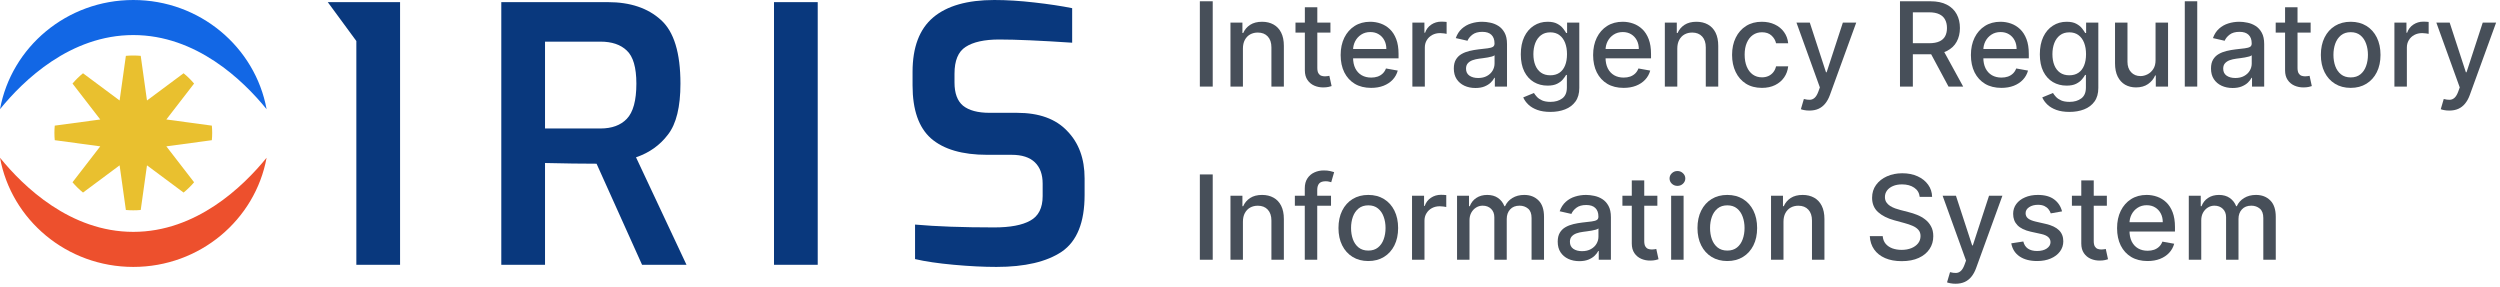 <svg width="462" height="53" viewBox="0 0 462 53" fill="none" xmlns="http://www.w3.org/2000/svg">
<path d="M49.267 20.177C44.917 14.825 36.268 6.478 24.633 6.478C12.999 6.478 4.35 14.825 0 20.177C2.107 8.704 12.334 0 24.633 0C36.932 0 47.16 8.704 49.267 20.177Z" fill="#1267E5"/>
<path d="M49.267 29.151C44.917 34.503 36.268 42.849 24.633 42.849C12.999 42.849 4.35 34.503 0 29.151C2.107 40.623 12.334 49.327 24.633 49.327C36.932 49.327 47.16 40.623 49.267 29.151Z" fill="#ED502D"/>
<path d="M15.341 13.539L22.104 18.57L23.262 10.319C23.713 10.278 24.171 10.257 24.634 10.257C25.096 10.257 25.554 10.278 26.006 10.319L27.163 18.57L33.927 13.539C34.633 14.113 35.282 14.751 35.867 15.443L30.74 22.08L39.149 23.216C39.191 23.659 39.212 24.108 39.212 24.562C39.212 25.016 39.191 25.465 39.149 25.908L30.74 27.044L35.867 33.681C35.282 34.373 34.633 35.011 33.927 35.585L27.163 30.554L26.006 38.805C25.554 38.846 25.096 38.867 24.634 38.867C24.171 38.867 23.713 38.846 23.262 38.805L22.104 30.554L15.341 35.585C14.635 35.011 13.985 34.373 13.4 33.681L18.527 27.044L10.119 25.908C10.077 25.465 10.055 25.016 10.055 24.562C10.055 24.108 10.077 23.659 10.119 23.216L18.527 22.08L13.4 15.443C13.985 14.751 14.635 14.113 15.341 13.539Z" fill="#E9C02F"/>
<path d="M65.852 0.395H73.932V48.933H65.852V7.578L60.573 0.395H65.852Z" fill="#09387D"/>
<path d="M92.64 0.395H112.347C116.463 0.395 119.726 1.491 122.134 3.683C124.543 5.832 125.747 9.756 125.747 15.456C125.747 19.753 124.981 22.888 123.448 24.861C121.959 26.834 119.989 28.237 117.536 29.07L126.864 48.933H118.653L110.245 30.254C107.573 30.254 104.398 30.21 100.72 30.123V48.933H92.64V0.395ZM110.967 23.743C113.069 23.743 114.69 23.151 115.828 21.967C117.011 20.739 117.602 18.569 117.602 15.456C117.602 12.474 117.011 10.435 115.828 9.339C114.69 8.243 113.069 7.695 110.967 7.695H100.72V23.743H110.967Z" fill="#09387D"/>
<path d="M143.035 0.395H151.115V48.933H143.035V0.395Z" fill="#09387D"/>
<path d="M184.143 49.327C181.779 49.327 179.151 49.196 176.261 48.933C173.37 48.67 170.984 48.319 169.101 47.88V41.501C173.042 41.852 177.925 42.027 183.749 42.027C186.683 42.027 188.895 41.61 190.384 40.777C191.917 39.944 192.683 38.431 192.683 36.239V33.937C192.683 32.227 192.201 30.912 191.238 29.991C190.274 29.07 188.851 28.61 186.968 28.61H182.435C177.837 28.61 174.378 27.601 172.057 25.584C169.779 23.567 168.641 20.301 168.641 15.785V13.286C168.641 8.725 169.911 5.371 172.451 3.223C174.991 1.074 178.757 0 183.749 0C186.026 0 188.501 0.153 191.172 0.46C193.887 0.767 196.208 1.118 198.135 1.513V7.892C192.223 7.498 187.734 7.3 184.669 7.3C181.91 7.3 179.83 7.761 178.428 8.682C177.071 9.559 176.392 11.203 176.392 13.614V15.259C176.392 17.232 176.918 18.657 177.969 19.534C179.063 20.411 180.706 20.849 182.895 20.849H187.953C192.026 20.849 195.113 21.967 197.216 24.203C199.361 26.396 200.434 29.311 200.434 32.951V36.042C200.434 41.084 199.033 44.57 196.23 46.499C193.427 48.385 189.399 49.327 184.143 49.327Z" fill="#09387D"/>
<path d="M224.111 0.235V16H221.732V0.235H224.111Z" fill="#474F59"/>
<path d="M229.692 8.98V16H227.39V4.176H229.599V6.101H229.745C230.017 5.475 230.443 4.972 231.023 4.592C231.608 4.212 232.345 4.022 233.232 4.022C234.038 4.022 234.744 4.192 235.349 4.53C235.955 4.864 236.425 5.362 236.758 6.024C237.092 6.686 237.258 7.504 237.258 8.479V16H234.957V8.756C234.957 7.899 234.734 7.23 234.287 6.747C233.841 6.26 233.227 6.016 232.447 6.016C231.914 6.016 231.439 6.131 231.023 6.362C230.613 6.593 230.287 6.932 230.046 7.378C229.81 7.82 229.692 8.354 229.692 8.98Z" fill="#474F59"/>
<path d="M245.865 4.176V6.024H239.406V4.176H245.865ZM241.138 1.343H243.44V12.528C243.44 12.975 243.506 13.311 243.64 13.537C243.773 13.757 243.945 13.909 244.156 13.991C244.371 14.068 244.605 14.106 244.856 14.106C245.041 14.106 245.203 14.094 245.341 14.068C245.48 14.042 245.587 14.022 245.664 14.006L246.08 15.908C245.947 15.959 245.757 16.01 245.51 16.062C245.264 16.118 244.956 16.149 244.587 16.154C243.981 16.164 243.417 16.056 242.893 15.831C242.37 15.605 241.946 15.256 241.623 14.784C241.3 14.312 241.138 13.719 241.138 13.006V1.343Z" fill="#474F59"/>
<path d="M253.38 16.239C252.215 16.239 251.211 15.99 250.37 15.492C249.533 14.989 248.887 14.283 248.43 13.375C247.978 12.462 247.752 11.392 247.752 10.165C247.752 8.954 247.978 7.887 248.43 6.963C248.887 6.039 249.523 5.318 250.339 4.8C251.16 4.281 252.12 4.022 253.218 4.022C253.885 4.022 254.532 4.133 255.158 4.353C255.784 4.574 256.346 4.92 256.844 5.392C257.341 5.865 257.734 6.478 258.021 7.232C258.309 7.981 258.452 8.892 258.452 9.965V10.781H249.053V9.057H256.197C256.197 8.451 256.074 7.915 255.827 7.448C255.581 6.976 255.235 6.604 254.788 6.332C254.347 6.06 253.829 5.924 253.233 5.924C252.587 5.924 252.022 6.083 251.54 6.401C251.063 6.714 250.693 7.124 250.431 7.633C250.175 8.135 250.046 8.682 250.046 9.272V10.619C250.046 11.409 250.185 12.082 250.462 12.636C250.744 13.19 251.137 13.614 251.64 13.906C252.143 14.194 252.73 14.337 253.403 14.337C253.839 14.337 254.237 14.276 254.596 14.152C254.955 14.024 255.266 13.834 255.527 13.583C255.789 13.331 255.989 13.021 256.128 12.652L258.306 13.044C258.132 13.685 257.819 14.248 257.367 14.73C256.921 15.207 256.359 15.579 255.681 15.846C255.009 16.108 254.242 16.239 253.38 16.239Z" fill="#474F59"/>
<path d="M261.006 16V4.176H263.231V6.054H263.354C263.569 5.418 263.949 4.918 264.493 4.553C265.042 4.184 265.663 3.999 266.356 3.999C266.5 3.999 266.669 4.004 266.864 4.015C267.064 4.025 267.221 4.038 267.334 4.053V6.255C267.241 6.229 267.077 6.201 266.841 6.17C266.605 6.134 266.369 6.116 266.133 6.116C265.589 6.116 265.104 6.231 264.678 6.462C264.257 6.688 263.924 7.004 263.677 7.409C263.431 7.81 263.308 8.266 263.308 8.779V16H261.006Z" fill="#474F59"/>
<path d="M272.661 16.262C271.911 16.262 271.234 16.123 270.628 15.846C270.023 15.564 269.543 15.156 269.189 14.622C268.84 14.088 268.665 13.434 268.665 12.659C268.665 11.992 268.794 11.443 269.05 11.012C269.307 10.581 269.653 10.239 270.09 9.988C270.526 9.737 271.013 9.547 271.552 9.418C272.091 9.29 272.64 9.193 273.199 9.126C273.908 9.044 274.482 8.977 274.924 8.926C275.365 8.869 275.686 8.779 275.886 8.656C276.086 8.533 276.186 8.333 276.186 8.056V8.002C276.186 7.33 275.996 6.809 275.617 6.439C275.242 6.07 274.683 5.885 273.938 5.885C273.164 5.885 272.553 6.057 272.106 6.401C271.665 6.74 271.36 7.117 271.19 7.532L269.027 7.04C269.284 6.321 269.658 5.741 270.151 5.3C270.649 4.854 271.221 4.53 271.868 4.33C272.514 4.125 273.194 4.022 273.908 4.022C274.38 4.022 274.88 4.079 275.409 4.192C275.942 4.299 276.44 4.499 276.902 4.792C277.369 5.085 277.751 5.503 278.049 6.047C278.347 6.586 278.496 7.286 278.496 8.148V16H276.248V14.383H276.155C276.007 14.681 275.783 14.974 275.486 15.261C275.188 15.548 274.806 15.787 274.339 15.977C273.872 16.167 273.312 16.262 272.661 16.262ZM273.161 14.414C273.797 14.414 274.341 14.289 274.793 14.037C275.25 13.786 275.596 13.457 275.832 13.052C276.073 12.641 276.194 12.202 276.194 11.735V10.211C276.112 10.293 275.953 10.37 275.717 10.442C275.486 10.509 275.221 10.568 274.924 10.619C274.626 10.665 274.336 10.709 274.054 10.75C273.772 10.786 273.536 10.817 273.346 10.842C272.899 10.899 272.491 10.994 272.122 11.127C271.757 11.261 271.465 11.453 271.244 11.705C271.029 11.951 270.921 12.279 270.921 12.69C270.921 13.26 271.131 13.691 271.552 13.983C271.973 14.271 272.509 14.414 273.161 14.414Z" fill="#474F59"/>
<path d="M286.519 20.68C285.579 20.68 284.771 20.557 284.094 20.311C283.421 20.064 282.872 19.739 282.446 19.333C282.02 18.928 281.702 18.484 281.492 18.001L283.47 17.186C283.609 17.411 283.794 17.65 284.024 17.901C284.261 18.158 284.579 18.376 284.979 18.556C285.384 18.735 285.905 18.825 286.542 18.825C287.414 18.825 288.135 18.612 288.705 18.186C289.274 17.765 289.559 17.093 289.559 16.169V13.845H289.413C289.274 14.096 289.074 14.376 288.812 14.684C288.556 14.992 288.202 15.258 287.75 15.484C287.299 15.71 286.711 15.823 285.987 15.823C285.053 15.823 284.212 15.605 283.463 15.169C282.718 14.727 282.128 14.078 281.692 13.221C281.261 12.359 281.045 11.299 281.045 10.042C281.045 8.785 281.258 7.707 281.684 6.809C282.115 5.911 282.706 5.223 283.455 4.746C284.204 4.263 285.053 4.022 286.003 4.022C286.737 4.022 287.329 4.145 287.781 4.392C288.233 4.633 288.584 4.915 288.836 5.238C289.092 5.562 289.29 5.847 289.428 6.093H289.598V4.176H291.853V16.262C291.853 17.278 291.617 18.112 291.145 18.764C290.673 19.415 290.034 19.898 289.228 20.211C288.428 20.524 287.524 20.68 286.519 20.68ZM286.495 13.914C287.157 13.914 287.717 13.76 288.174 13.452C288.635 13.139 288.984 12.693 289.22 12.113C289.462 11.528 289.582 10.827 289.582 10.011C289.582 9.216 289.464 8.515 289.228 7.91C288.992 7.304 288.646 6.832 288.189 6.493C287.732 6.149 287.168 5.977 286.495 5.977C285.803 5.977 285.225 6.157 284.763 6.516C284.302 6.87 283.953 7.353 283.717 7.963C283.486 8.574 283.37 9.257 283.37 10.011C283.37 10.786 283.488 11.466 283.724 12.051C283.96 12.636 284.309 13.093 284.771 13.421C285.238 13.75 285.813 13.914 286.495 13.914Z" fill="#474F59"/>
<path d="M300.036 16.239C298.871 16.239 297.868 15.99 297.026 15.492C296.19 14.989 295.543 14.283 295.086 13.375C294.635 12.462 294.409 11.392 294.409 10.165C294.409 8.954 294.635 7.887 295.086 6.963C295.543 6.039 296.179 5.318 296.995 4.8C297.816 4.281 298.776 4.022 299.874 4.022C300.541 4.022 301.188 4.133 301.814 4.353C302.44 4.574 303.002 4.92 303.5 5.392C303.998 5.865 304.39 6.478 304.678 7.232C304.965 7.981 305.109 8.892 305.109 9.965V10.781H295.71V9.057H302.853C302.853 8.451 302.73 7.915 302.484 7.448C302.237 6.976 301.891 6.604 301.445 6.332C301.003 6.06 300.485 5.924 299.89 5.924C299.243 5.924 298.678 6.083 298.196 6.401C297.719 6.714 297.349 7.124 297.088 7.633C296.831 8.135 296.703 8.682 296.703 9.272V10.619C296.703 11.409 296.841 12.082 297.118 12.636C297.401 13.19 297.793 13.614 298.296 13.906C298.799 14.194 299.387 14.337 300.059 14.337C300.495 14.337 300.893 14.276 301.252 14.152C301.611 14.024 301.922 13.834 302.184 13.583C302.445 13.331 302.645 13.021 302.784 12.652L304.962 13.044C304.788 13.685 304.475 14.248 304.023 14.73C303.577 15.207 303.015 15.579 302.338 15.846C301.665 16.108 300.898 16.239 300.036 16.239Z" fill="#474F59"/>
<path d="M309.964 8.98V16H307.662V4.176H309.872V6.101H310.018C310.29 5.475 310.716 4.972 311.296 4.592C311.881 4.212 312.617 4.022 313.505 4.022C314.311 4.022 315.016 4.192 315.622 4.53C316.228 4.864 316.697 5.362 317.031 6.024C317.364 6.686 317.531 7.504 317.531 8.479V16H315.229V8.756C315.229 7.899 315.006 7.23 314.56 6.747C314.113 6.26 313.5 6.016 312.72 6.016C312.186 6.016 311.712 6.131 311.296 6.362C310.885 6.593 310.559 6.932 310.318 7.378C310.082 7.82 309.964 8.354 309.964 8.98Z" fill="#474F59"/>
<path d="M325.598 16.239C324.454 16.239 323.469 15.979 322.642 15.461C321.821 14.938 321.19 14.217 320.749 13.298C320.307 12.38 320.087 11.327 320.087 10.142C320.087 8.941 320.312 7.881 320.764 6.963C321.216 6.039 321.852 5.318 322.673 4.8C323.494 4.281 324.462 4.022 325.575 4.022C326.473 4.022 327.274 4.189 327.977 4.523C328.68 4.851 329.247 5.313 329.678 5.908C330.114 6.503 330.374 7.199 330.456 7.994H328.216C328.092 7.44 327.81 6.963 327.369 6.562C326.933 6.162 326.348 5.962 325.614 5.962C324.972 5.962 324.41 6.131 323.928 6.47C323.451 6.804 323.079 7.281 322.812 7.902C322.545 8.518 322.411 9.246 322.411 10.088C322.411 10.95 322.542 11.694 322.804 12.32C323.066 12.947 323.435 13.431 323.912 13.775C324.395 14.119 324.962 14.291 325.614 14.291C326.05 14.291 326.445 14.211 326.799 14.053C327.158 13.888 327.459 13.655 327.7 13.352C327.946 13.049 328.118 12.685 328.216 12.259H330.456C330.374 13.024 330.125 13.706 329.709 14.306C329.293 14.907 328.736 15.379 328.039 15.723C327.346 16.067 326.532 16.239 325.598 16.239Z" fill="#474F59"/>
<path d="M334.372 20.434C334.028 20.434 333.715 20.406 333.433 20.349C333.15 20.298 332.94 20.241 332.802 20.18L333.356 18.294C333.777 18.407 334.151 18.456 334.48 18.44C334.808 18.425 335.098 18.302 335.349 18.071C335.606 17.84 335.832 17.463 336.027 16.939L336.312 16.154L331.986 4.176H334.449L337.443 13.352H337.566L340.561 4.176H343.032L338.159 17.578C337.933 18.194 337.646 18.715 337.297 19.141C336.948 19.572 336.532 19.895 336.05 20.111C335.568 20.326 335.008 20.434 334.372 20.434Z" fill="#474F59"/>
<path d="M351.117 16V0.235H356.736C357.957 0.235 358.971 0.445 359.777 0.866C360.587 1.287 361.193 1.869 361.593 2.614C361.993 3.353 362.194 4.207 362.194 5.177C362.194 6.142 361.991 6.991 361.585 7.725C361.185 8.454 360.58 9.021 359.769 9.426C358.963 9.832 357.95 10.034 356.728 10.034H352.471V7.987H356.513C357.282 7.987 357.909 7.876 358.391 7.656C358.878 7.435 359.235 7.114 359.461 6.693C359.687 6.273 359.8 5.767 359.8 5.177C359.8 4.582 359.684 4.066 359.453 3.63C359.227 3.193 358.871 2.86 358.383 2.629C357.901 2.393 357.267 2.275 356.482 2.275H353.495V16H351.117ZM358.899 8.887L362.794 16H360.084L356.266 8.887H358.899Z" fill="#474F59"/>
<path d="M369.851 16.239C368.686 16.239 367.683 15.99 366.841 15.492C366.005 14.989 365.358 14.283 364.901 13.375C364.45 12.462 364.224 11.392 364.224 10.165C364.224 8.954 364.45 7.887 364.901 6.963C365.358 6.039 365.994 5.318 366.81 4.8C367.631 4.281 368.591 4.022 369.689 4.022C370.356 4.022 371.003 4.133 371.629 4.353C372.255 4.574 372.817 4.92 373.315 5.392C373.813 5.865 374.205 6.478 374.493 7.232C374.78 7.981 374.924 8.892 374.924 9.965V10.781H365.525V9.057H372.668C372.668 8.451 372.545 7.915 372.299 7.448C372.053 6.976 371.706 6.604 371.26 6.332C370.818 6.06 370.3 5.924 369.705 5.924C369.058 5.924 368.494 6.083 368.011 6.401C367.534 6.714 367.164 7.124 366.903 7.633C366.646 8.135 366.518 8.682 366.518 9.272V10.619C366.518 11.409 366.656 12.082 366.934 12.636C367.216 13.19 367.608 13.614 368.111 13.906C368.614 14.194 369.202 14.337 369.874 14.337C370.31 14.337 370.708 14.276 371.067 14.152C371.426 14.024 371.737 13.834 371.999 13.583C372.26 13.331 372.461 13.021 372.599 12.652L374.778 13.044C374.603 13.685 374.29 14.248 373.838 14.73C373.392 15.207 372.83 15.579 372.153 15.846C371.48 16.108 370.713 16.239 369.851 16.239Z" fill="#474F59"/>
<path d="M382.435 20.68C381.496 20.68 380.688 20.557 380.01 20.311C379.338 20.064 378.789 19.739 378.363 19.333C377.937 18.928 377.619 18.484 377.408 18.001L379.387 17.186C379.525 17.411 379.71 17.65 379.941 17.901C380.177 18.158 380.495 18.376 380.895 18.556C381.301 18.735 381.822 18.825 382.458 18.825C383.33 18.825 384.051 18.612 384.621 18.186C385.191 17.765 385.476 17.093 385.476 16.169V13.845H385.329C385.191 14.096 384.991 14.376 384.729 14.684C384.472 14.992 384.118 15.258 383.667 15.484C383.215 15.71 382.627 15.823 381.904 15.823C380.97 15.823 380.128 15.605 379.379 15.169C378.635 14.727 378.045 14.078 377.608 13.221C377.177 12.359 376.962 11.299 376.962 10.042C376.962 8.785 377.175 7.707 377.601 6.809C378.032 5.911 378.622 5.223 379.371 4.746C380.12 4.263 380.97 4.022 381.919 4.022C382.653 4.022 383.246 4.145 383.697 4.392C384.149 4.633 384.501 4.915 384.752 5.238C385.009 5.562 385.206 5.847 385.345 6.093H385.514V4.176H387.77V16.262C387.77 17.278 387.533 18.112 387.061 18.764C386.589 19.415 385.95 19.898 385.145 20.211C384.344 20.524 383.441 20.68 382.435 20.68ZM382.412 13.914C383.074 13.914 383.633 13.76 384.09 13.452C384.552 13.139 384.901 12.693 385.137 12.113C385.378 11.528 385.499 10.827 385.499 10.011C385.499 9.216 385.381 8.515 385.145 7.91C384.909 7.304 384.562 6.832 384.105 6.493C383.649 6.149 383.084 5.977 382.412 5.977C381.719 5.977 381.142 6.157 380.68 6.516C380.218 6.87 379.869 7.353 379.633 7.963C379.402 8.574 379.287 9.257 379.287 10.011C379.287 10.786 379.405 11.466 379.641 12.051C379.877 12.636 380.226 13.093 380.688 13.421C381.155 13.75 381.729 13.914 382.412 13.914Z" fill="#474F59"/>
<path d="M398.346 11.097V4.176H400.656V16H398.392V13.952H398.269C397.997 14.584 397.561 15.11 396.961 15.53C396.365 15.946 395.624 16.154 394.736 16.154C393.977 16.154 393.304 15.987 392.719 15.654C392.139 15.315 391.683 14.815 391.349 14.152C391.021 13.491 390.856 12.672 390.856 11.697V4.176H393.158V11.42C393.158 12.226 393.381 12.867 393.828 13.344C394.274 13.822 394.854 14.06 395.567 14.06C395.998 14.06 396.427 13.952 396.853 13.737C397.284 13.521 397.641 13.195 397.923 12.759C398.21 12.323 398.351 11.769 398.346 11.097Z" fill="#474F59"/>
<path d="M406.05 0.235V16H403.748V0.235H406.05Z" fill="#474F59"/>
<path d="M412.587 16.262C411.838 16.262 411.161 16.123 410.555 15.846C409.949 15.564 409.47 15.156 409.116 14.622C408.767 14.088 408.592 13.434 408.592 12.659C408.592 11.992 408.72 11.443 408.977 11.012C409.234 10.581 409.58 10.239 410.016 9.988C410.452 9.737 410.94 9.547 411.479 9.418C412.018 9.29 412.567 9.193 413.126 9.126C413.834 9.044 414.409 8.977 414.85 8.926C415.292 8.869 415.612 8.779 415.813 8.656C416.013 8.533 416.113 8.333 416.113 8.056V8.002C416.113 7.33 415.923 6.809 415.543 6.439C415.169 6.07 414.609 5.885 413.865 5.885C413.09 5.885 412.479 6.057 412.033 6.401C411.592 6.74 411.286 7.117 411.117 7.532L408.954 7.04C409.21 6.321 409.585 5.741 410.078 5.3C410.576 4.854 411.148 4.53 411.794 4.33C412.441 4.125 413.121 4.022 413.834 4.022C414.306 4.022 414.807 4.079 415.335 4.192C415.869 4.299 416.367 4.499 416.829 4.792C417.296 5.085 417.678 5.503 417.976 6.047C418.273 6.586 418.422 7.286 418.422 8.148V16H416.174V14.383H416.082C415.933 14.681 415.71 14.974 415.412 15.261C415.115 15.548 414.732 15.787 414.265 15.977C413.798 16.167 413.239 16.262 412.587 16.262ZM413.088 14.414C413.724 14.414 414.268 14.289 414.719 14.037C415.176 13.786 415.523 13.457 415.759 13.052C416 12.641 416.12 12.202 416.12 11.735V10.211C416.038 10.293 415.879 10.37 415.643 10.442C415.412 10.509 415.148 10.568 414.85 10.619C414.553 10.665 414.263 10.709 413.981 10.75C413.698 10.786 413.462 10.817 413.272 10.842C412.826 10.899 412.418 10.994 412.048 11.127C411.684 11.261 411.391 11.453 411.171 11.705C410.955 11.951 410.848 12.279 410.848 12.69C410.848 13.26 411.058 13.691 411.479 13.983C411.9 14.271 412.436 14.414 413.088 14.414Z" fill="#474F59"/>
<path d="M427.007 4.176V6.024H420.549V4.176H427.007ZM422.281 1.343H424.582V12.528C424.582 12.975 424.649 13.311 424.782 13.537C424.916 13.757 425.088 13.909 425.298 13.991C425.514 14.068 425.747 14.106 425.999 14.106C426.183 14.106 426.345 14.094 426.484 14.068C426.622 14.042 426.73 14.022 426.807 14.006L427.223 15.908C427.089 15.959 426.899 16.01 426.653 16.062C426.407 16.118 426.099 16.149 425.729 16.154C425.124 16.164 424.559 16.056 424.036 15.831C423.512 15.605 423.089 15.256 422.766 14.784C422.442 14.312 422.281 13.719 422.281 13.006V1.343Z" fill="#474F59"/>
<path d="M434.407 16.239C433.298 16.239 432.331 15.985 431.505 15.476C430.678 14.969 430.037 14.258 429.58 13.344C429.123 12.431 428.895 11.363 428.895 10.142C428.895 8.915 429.123 7.843 429.58 6.924C430.037 6.006 430.678 5.292 431.505 4.784C432.331 4.276 433.298 4.022 434.407 4.022C435.515 4.022 436.482 4.276 437.309 4.784C438.135 5.292 438.776 6.006 439.233 6.924C439.69 7.843 439.918 8.915 439.918 10.142C439.918 11.363 439.69 12.431 439.233 13.344C438.776 14.258 438.135 14.969 437.309 15.476C436.482 15.985 435.515 16.239 434.407 16.239ZM434.414 14.306C435.133 14.306 435.728 14.117 436.2 13.737C436.672 13.357 437.021 12.852 437.247 12.22C437.478 11.589 437.594 10.894 437.594 10.134C437.594 9.38 437.478 8.687 437.247 8.056C437.021 7.42 436.672 6.909 436.2 6.524C435.728 6.139 435.133 5.947 434.414 5.947C433.691 5.947 433.09 6.139 432.613 6.524C432.141 6.909 431.789 7.42 431.558 8.056C431.333 8.687 431.22 9.38 431.22 10.134C431.22 10.894 431.333 11.589 431.558 12.22C431.789 12.852 432.141 13.357 432.613 13.737C433.09 14.117 433.691 14.306 434.414 14.306Z" fill="#474F59"/>
<path d="M442.487 16V4.176H444.712V6.054H444.835C445.051 5.418 445.43 4.918 445.974 4.553C446.524 4.184 447.145 3.999 447.837 3.999C447.981 3.999 448.15 4.004 448.345 4.015C448.546 4.025 448.702 4.038 448.815 4.053V6.255C448.723 6.229 448.558 6.201 448.322 6.17C448.086 6.134 447.85 6.116 447.614 6.116C447.07 6.116 446.585 6.231 446.159 6.462C445.738 6.688 445.405 7.004 445.158 7.409C444.912 7.81 444.789 8.266 444.789 8.779V16H442.487Z" fill="#474F59"/>
<path d="M452.622 20.434C452.278 20.434 451.965 20.406 451.682 20.349C451.4 20.298 451.19 20.241 451.051 20.18L451.605 18.294C452.026 18.407 452.401 18.456 452.729 18.44C453.058 18.425 453.348 18.302 453.599 18.071C453.856 17.84 454.082 17.463 454.277 16.939L454.561 16.154L450.235 4.176H452.698L455.693 13.352H455.816L458.811 4.176H461.282L456.409 17.578C456.183 18.194 455.896 18.715 455.547 19.141C455.198 19.572 454.782 19.895 454.3 20.111C453.817 20.326 453.258 20.434 452.622 20.434Z" fill="#474F59"/>
<path d="M224.111 32.235V48H221.732V32.235H224.111Z" fill="#474F59"/>
<path d="M229.692 40.98V48H227.39V36.176H229.599V38.101H229.745C230.017 37.475 230.443 36.972 231.023 36.592C231.608 36.212 232.345 36.022 233.232 36.022C234.038 36.022 234.744 36.192 235.349 36.53C235.955 36.864 236.425 37.362 236.758 38.024C237.092 38.686 237.258 39.504 237.258 40.479V48H234.957V40.756C234.957 39.899 234.734 39.23 234.287 38.747C233.841 38.26 233.227 38.016 232.447 38.016C231.914 38.016 231.439 38.131 231.023 38.362C230.613 38.593 230.287 38.932 230.046 39.379C229.81 39.82 229.692 40.353 229.692 40.98Z" fill="#474F59"/>
<path d="M245.972 36.176V38.024H239.291V36.176H245.972ZM241.123 48V34.806C241.123 34.067 241.284 33.454 241.608 32.966C241.931 32.474 242.36 32.107 242.893 31.865C243.427 31.619 244.007 31.496 244.633 31.496C245.095 31.496 245.49 31.534 245.818 31.611C246.147 31.683 246.391 31.75 246.55 31.811L246.011 33.674C245.903 33.644 245.765 33.608 245.595 33.567C245.426 33.52 245.221 33.497 244.979 33.497C244.42 33.497 244.02 33.636 243.778 33.913C243.542 34.19 243.424 34.59 243.424 35.114V48H241.123Z" fill="#474F59"/>
<path d="M252.862 48.239C251.753 48.239 250.786 47.985 249.96 47.477C249.134 46.968 248.492 46.258 248.035 45.344C247.579 44.431 247.35 43.363 247.35 42.142C247.35 40.916 247.579 39.843 248.035 38.924C248.492 38.006 249.134 37.292 249.96 36.784C250.786 36.276 251.753 36.022 252.862 36.022C253.97 36.022 254.938 36.276 255.764 36.784C256.59 37.292 257.232 38.006 257.688 38.924C258.145 39.843 258.373 40.916 258.373 42.142C258.373 43.363 258.145 44.431 257.688 45.344C257.232 46.258 256.59 46.968 255.764 47.477C254.938 47.985 253.97 48.239 252.862 48.239ZM252.87 46.306C253.588 46.306 254.183 46.117 254.655 45.737C255.128 45.357 255.477 44.852 255.702 44.22C255.933 43.589 256.049 42.894 256.049 42.134C256.049 41.38 255.933 40.687 255.702 40.056C255.477 39.419 255.128 38.909 254.655 38.524C254.183 38.139 253.588 37.947 252.87 37.947C252.146 37.947 251.546 38.139 251.068 38.524C250.596 38.909 250.245 39.419 250.014 40.056C249.788 40.687 249.675 41.38 249.675 42.134C249.675 42.894 249.788 43.589 250.014 44.22C250.245 44.852 250.596 45.357 251.068 45.737C251.546 46.117 252.146 46.306 252.87 46.306Z" fill="#474F59"/>
<path d="M260.943 48V36.176H263.167V38.054H263.29C263.506 37.418 263.886 36.918 264.43 36.553C264.979 36.184 265.6 35.999 266.293 35.999C266.436 35.999 266.606 36.004 266.801 36.014C267.001 36.025 267.157 36.038 267.27 36.053V38.255C267.178 38.229 267.014 38.201 266.778 38.17C266.541 38.134 266.305 38.116 266.069 38.116C265.525 38.116 265.04 38.231 264.614 38.462C264.194 38.688 263.86 39.004 263.614 39.409C263.367 39.81 263.244 40.266 263.244 40.779V48H260.943Z" fill="#474F59"/>
<path d="M269.262 48V36.176H271.471V38.101H271.618C271.864 37.449 272.267 36.941 272.826 36.577C273.385 36.207 274.055 36.022 274.835 36.022C275.626 36.022 276.288 36.207 276.821 36.577C277.36 36.946 277.758 37.454 278.014 38.101H278.138C278.42 37.469 278.869 36.967 279.485 36.592C280.101 36.212 280.834 36.022 281.686 36.022C282.759 36.022 283.634 36.358 284.311 37.031C284.994 37.703 285.335 38.717 285.335 40.071V48H283.033V40.287C283.033 39.486 282.815 38.906 282.379 38.547C281.943 38.188 281.422 38.008 280.816 38.008C280.067 38.008 279.485 38.239 279.069 38.701C278.653 39.158 278.445 39.745 278.445 40.464V48H276.152V40.141C276.152 39.499 275.951 38.983 275.551 38.593C275.151 38.203 274.63 38.008 273.988 38.008C273.552 38.008 273.149 38.124 272.78 38.355C272.416 38.581 272.12 38.896 271.895 39.301C271.674 39.707 271.564 40.176 271.564 40.71V48H269.262Z" fill="#474F59"/>
<path d="M291.861 48.262C291.112 48.262 290.434 48.123 289.829 47.846C289.223 47.564 288.743 47.156 288.389 46.622C288.04 46.088 287.866 45.434 287.866 44.659C287.866 43.992 287.994 43.443 288.251 43.012C288.507 42.581 288.854 42.239 289.29 41.988C289.726 41.737 290.213 41.547 290.752 41.418C291.291 41.29 291.84 41.193 292.4 41.126C293.108 41.044 293.683 40.977 294.124 40.926C294.565 40.869 294.886 40.779 295.086 40.656C295.286 40.533 295.386 40.333 295.386 40.056V40.002C295.386 39.33 295.197 38.809 294.817 38.439C294.442 38.07 293.883 37.885 293.139 37.885C292.364 37.885 291.753 38.057 291.307 38.401C290.865 38.74 290.56 39.117 290.391 39.532L288.227 39.04C288.484 38.321 288.859 37.741 289.351 37.3C289.849 36.854 290.421 36.53 291.068 36.33C291.715 36.125 292.395 36.022 293.108 36.022C293.58 36.022 294.08 36.079 294.609 36.192C295.143 36.299 295.64 36.499 296.102 36.792C296.569 37.084 296.952 37.503 297.249 38.047C297.547 38.586 297.696 39.286 297.696 40.148V48H295.448V46.383H295.356C295.207 46.681 294.984 46.974 294.686 47.261C294.388 47.548 294.006 47.787 293.539 47.977C293.072 48.167 292.513 48.262 291.861 48.262ZM292.361 46.414C292.998 46.414 293.541 46.288 293.993 46.037C294.45 45.786 294.796 45.457 295.032 45.052C295.273 44.641 295.394 44.202 295.394 43.735V42.211C295.312 42.293 295.153 42.37 294.917 42.442C294.686 42.509 294.422 42.568 294.124 42.619C293.826 42.665 293.536 42.709 293.254 42.75C292.972 42.786 292.736 42.817 292.546 42.843C292.099 42.899 291.691 42.994 291.322 43.127C290.958 43.261 290.665 43.453 290.444 43.705C290.229 43.951 290.121 44.279 290.121 44.69C290.121 45.26 290.332 45.691 290.752 45.983C291.173 46.271 291.709 46.414 292.361 46.414Z" fill="#474F59"/>
<path d="M306.281 36.176V38.024H299.822V36.176H306.281ZM301.554 33.343H303.856V44.528C303.856 44.975 303.923 45.311 304.056 45.537C304.189 45.757 304.361 45.909 304.572 45.991C304.787 46.068 305.021 46.106 305.272 46.106C305.457 46.106 305.619 46.093 305.757 46.068C305.896 46.042 306.004 46.022 306.081 46.006L306.496 47.908C306.363 47.959 306.173 48.01 305.927 48.062C305.68 48.118 305.372 48.149 305.003 48.154C304.397 48.164 303.833 48.056 303.309 47.831C302.786 47.605 302.363 47.256 302.039 46.784C301.716 46.312 301.554 45.719 301.554 45.006V33.343Z" fill="#474F59"/>
<path d="M308.827 48V36.176H311.128V48H308.827ZM309.989 34.352C309.589 34.352 309.245 34.218 308.958 33.952C308.675 33.679 308.534 33.356 308.534 32.982C308.534 32.602 308.675 32.279 308.958 32.012C309.245 31.74 309.589 31.604 309.989 31.604C310.389 31.604 310.731 31.74 311.013 32.012C311.3 32.279 311.444 32.602 311.444 32.982C311.444 33.356 311.3 33.679 311.013 33.952C310.731 34.218 310.389 34.352 309.989 34.352Z" fill="#474F59"/>
<path d="M319.205 48.239C318.097 48.239 317.129 47.985 316.303 47.477C315.477 46.968 314.836 46.258 314.379 45.344C313.922 44.431 313.694 43.363 313.694 42.142C313.694 40.916 313.922 39.843 314.379 38.924C314.836 38.006 315.477 37.292 316.303 36.784C317.129 36.276 318.097 36.022 319.205 36.022C320.314 36.022 321.281 36.276 322.107 36.784C322.934 37.292 323.575 38.006 324.032 38.924C324.489 39.843 324.717 40.916 324.717 42.142C324.717 43.363 324.489 44.431 324.032 45.344C323.575 46.258 322.934 46.968 322.107 47.477C321.281 47.985 320.314 48.239 319.205 48.239ZM319.213 46.306C319.931 46.306 320.527 46.117 320.999 45.737C321.471 45.357 321.82 44.852 322.046 44.22C322.277 43.589 322.392 42.894 322.392 42.134C322.392 41.38 322.277 40.687 322.046 40.056C321.82 39.419 321.471 38.909 320.999 38.524C320.527 38.139 319.931 37.947 319.213 37.947C318.489 37.947 317.889 38.139 317.412 38.524C316.94 38.909 316.588 39.419 316.357 40.056C316.131 40.687 316.018 41.38 316.018 42.134C316.018 42.894 316.131 43.589 316.357 44.22C316.588 44.852 316.94 45.357 317.412 45.737C317.889 46.117 318.489 46.306 319.213 46.306Z" fill="#474F59"/>
<path d="M329.588 40.98V48H327.286V36.176H329.495V38.101H329.642C329.914 37.475 330.34 36.972 330.919 36.592C331.504 36.212 332.241 36.022 333.129 36.022C333.934 36.022 334.64 36.192 335.246 36.53C335.851 36.864 336.321 37.362 336.654 38.024C336.988 38.686 337.155 39.504 337.155 40.479V48H334.853V40.756C334.853 39.899 334.63 39.23 334.183 38.747C333.737 38.26 333.124 38.016 332.344 38.016C331.81 38.016 331.335 38.131 330.919 38.362C330.509 38.593 330.183 38.932 329.942 39.379C329.706 39.82 329.588 40.353 329.588 40.98Z" fill="#474F59"/>
<path d="M354.761 36.376C354.679 35.648 354.341 35.083 353.745 34.683C353.15 34.277 352.401 34.075 351.498 34.075C350.851 34.075 350.292 34.177 349.819 34.383C349.347 34.583 348.98 34.86 348.719 35.214C348.462 35.563 348.334 35.961 348.334 36.407C348.334 36.782 348.421 37.105 348.595 37.377C348.775 37.649 349.009 37.877 349.296 38.062C349.588 38.242 349.902 38.393 350.235 38.516C350.569 38.634 350.889 38.732 351.197 38.809L352.737 39.209C353.24 39.332 353.756 39.499 354.284 39.709C354.813 39.92 355.303 40.197 355.754 40.541C356.206 40.885 356.57 41.311 356.847 41.819C357.13 42.327 357.271 42.935 357.271 43.643C357.271 44.536 357.04 45.329 356.578 46.022C356.121 46.715 355.457 47.261 354.584 47.661C353.717 48.062 352.668 48.262 351.436 48.262C350.256 48.262 349.234 48.074 348.372 47.7C347.51 47.325 346.835 46.794 346.348 46.106C345.86 45.413 345.591 44.592 345.539 43.643H347.926C347.972 44.213 348.157 44.687 348.48 45.067C348.808 45.442 349.227 45.721 349.735 45.906C350.248 46.086 350.81 46.176 351.421 46.176C352.093 46.176 352.691 46.07 353.214 45.86C353.743 45.645 354.158 45.347 354.461 44.967C354.764 44.582 354.915 44.133 354.915 43.62C354.915 43.153 354.782 42.771 354.515 42.473C354.253 42.175 353.897 41.929 353.445 41.734C352.999 41.539 352.493 41.367 351.929 41.218L350.066 40.71C348.803 40.366 347.803 39.861 347.064 39.194C346.33 38.527 345.963 37.644 345.963 36.546C345.963 35.637 346.209 34.844 346.702 34.167C347.194 33.49 347.862 32.964 348.703 32.589C349.545 32.209 350.494 32.019 351.551 32.019C352.619 32.019 353.561 32.207 354.376 32.581C355.198 32.956 355.844 33.472 356.316 34.129C356.788 34.78 357.035 35.53 357.055 36.376H354.761Z" fill="#474F59"/>
<path d="M361.383 52.434C361.04 52.434 360.727 52.406 360.444 52.349C360.162 52.298 359.952 52.242 359.813 52.18L360.367 50.294C360.788 50.407 361.163 50.456 361.491 50.44C361.82 50.425 362.11 50.302 362.361 50.071C362.618 49.84 362.843 49.463 363.038 48.939L363.323 48.154L358.997 36.176H361.46L364.455 45.352H364.578L367.572 36.176H370.043L365.171 49.578C364.945 50.194 364.658 50.715 364.309 51.141C363.96 51.572 363.544 51.895 363.062 52.111C362.579 52.326 362.02 52.434 361.383 52.434Z" fill="#474F59"/>
<path d="M381.067 39.063L378.981 39.432C378.893 39.166 378.755 38.911 378.565 38.67C378.38 38.429 378.129 38.231 377.811 38.078C377.492 37.924 377.095 37.847 376.617 37.847C375.966 37.847 375.422 37.993 374.985 38.285C374.549 38.573 374.331 38.945 374.331 39.402C374.331 39.797 374.477 40.115 374.77 40.356C375.062 40.597 375.535 40.795 376.186 40.949L378.065 41.38C379.152 41.631 379.963 42.019 380.497 42.542C381.031 43.066 381.298 43.746 381.298 44.582C381.298 45.29 381.092 45.922 380.682 46.476C380.276 47.025 379.709 47.456 378.981 47.769C378.257 48.082 377.418 48.239 376.463 48.239C375.139 48.239 374.059 47.956 373.223 47.392C372.386 46.822 371.873 46.014 371.683 44.967L373.908 44.628C374.046 45.208 374.331 45.647 374.762 45.945C375.193 46.237 375.755 46.383 376.448 46.383C377.202 46.383 377.805 46.227 378.257 45.914C378.709 45.596 378.934 45.208 378.934 44.752C378.934 44.382 378.796 44.072 378.519 43.82C378.247 43.569 377.828 43.379 377.264 43.251L375.263 42.812C374.159 42.56 373.343 42.16 372.815 41.611C372.291 41.062 372.029 40.366 372.029 39.525C372.029 38.827 372.224 38.216 372.615 37.693C373.005 37.169 373.543 36.761 374.231 36.469C374.919 36.171 375.706 36.022 376.594 36.022C377.872 36.022 378.878 36.299 379.612 36.854C380.346 37.403 380.831 38.139 381.067 39.063Z" fill="#474F59"/>
<path d="M389.348 36.176V38.024H382.889V36.176H389.348ZM384.621 33.343H386.923V44.528C386.923 44.975 386.99 45.311 387.123 45.537C387.256 45.757 387.428 45.909 387.639 45.991C387.854 46.068 388.088 46.106 388.339 46.106C388.524 46.106 388.686 46.093 388.824 46.068C388.963 46.042 389.07 46.022 389.147 46.006L389.563 47.908C389.43 47.959 389.24 48.01 388.993 48.062C388.747 48.118 388.439 48.149 388.07 48.154C387.464 48.164 386.9 48.056 386.376 47.831C385.853 47.605 385.429 47.256 385.106 46.784C384.783 46.312 384.621 45.719 384.621 45.006V33.343Z" fill="#474F59"/>
<path d="M396.863 48.239C395.698 48.239 394.694 47.99 393.853 47.492C393.016 46.989 392.37 46.283 391.913 45.375C391.461 44.462 391.235 43.392 391.235 42.165C391.235 40.954 391.461 39.886 391.913 38.963C392.37 38.039 393.006 37.318 393.822 36.8C394.643 36.281 395.603 36.022 396.701 36.022C397.368 36.022 398.015 36.133 398.641 36.353C399.267 36.574 399.829 36.92 400.327 37.392C400.824 37.865 401.217 38.478 401.504 39.232C401.792 39.981 401.935 40.892 401.935 41.965V42.781H392.536V41.057H399.68C399.68 40.451 399.557 39.915 399.31 39.448C399.064 38.976 398.718 38.604 398.271 38.332C397.83 38.06 397.312 37.924 396.716 37.924C396.07 37.924 395.505 38.083 395.023 38.401C394.546 38.714 394.176 39.124 393.914 39.633C393.658 40.135 393.529 40.682 393.529 41.272V42.619C393.529 43.41 393.668 44.082 393.945 44.636C394.227 45.19 394.62 45.614 395.123 45.906C395.626 46.194 396.213 46.337 396.886 46.337C397.322 46.337 397.72 46.276 398.079 46.153C398.438 46.024 398.749 45.834 399.01 45.583C399.272 45.331 399.472 45.021 399.611 44.651L401.789 45.044C401.615 45.685 401.302 46.248 400.85 46.73C400.404 47.207 399.842 47.579 399.164 47.846C398.492 48.108 397.725 48.239 396.863 48.239Z" fill="#474F59"/>
<path d="M404.489 48V36.176H406.698V38.101H406.845C407.091 37.449 407.494 36.941 408.053 36.577C408.613 36.207 409.282 36.022 410.062 36.022C410.853 36.022 411.515 36.207 412.048 36.577C412.587 36.946 412.985 37.454 413.242 38.101H413.365C413.647 37.469 414.096 36.967 414.712 36.592C415.328 36.212 416.061 36.022 416.913 36.022C417.986 36.022 418.861 36.358 419.538 37.031C420.221 37.703 420.562 38.717 420.562 40.071V48H418.26V40.287C418.26 39.486 418.042 38.906 417.606 38.547C417.17 38.188 416.649 38.008 416.044 38.008C415.294 38.008 414.712 38.239 414.296 38.701C413.88 39.158 413.673 39.745 413.673 40.464V48H411.379V40.141C411.379 39.499 411.179 38.983 410.778 38.593C410.378 38.203 409.857 38.008 409.216 38.008C408.779 38.008 408.377 38.124 408.007 38.355C407.643 38.581 407.348 38.896 407.122 39.301C406.901 39.707 406.791 40.176 406.791 40.71V48H404.489Z" fill="#474F59"/>
</svg>
